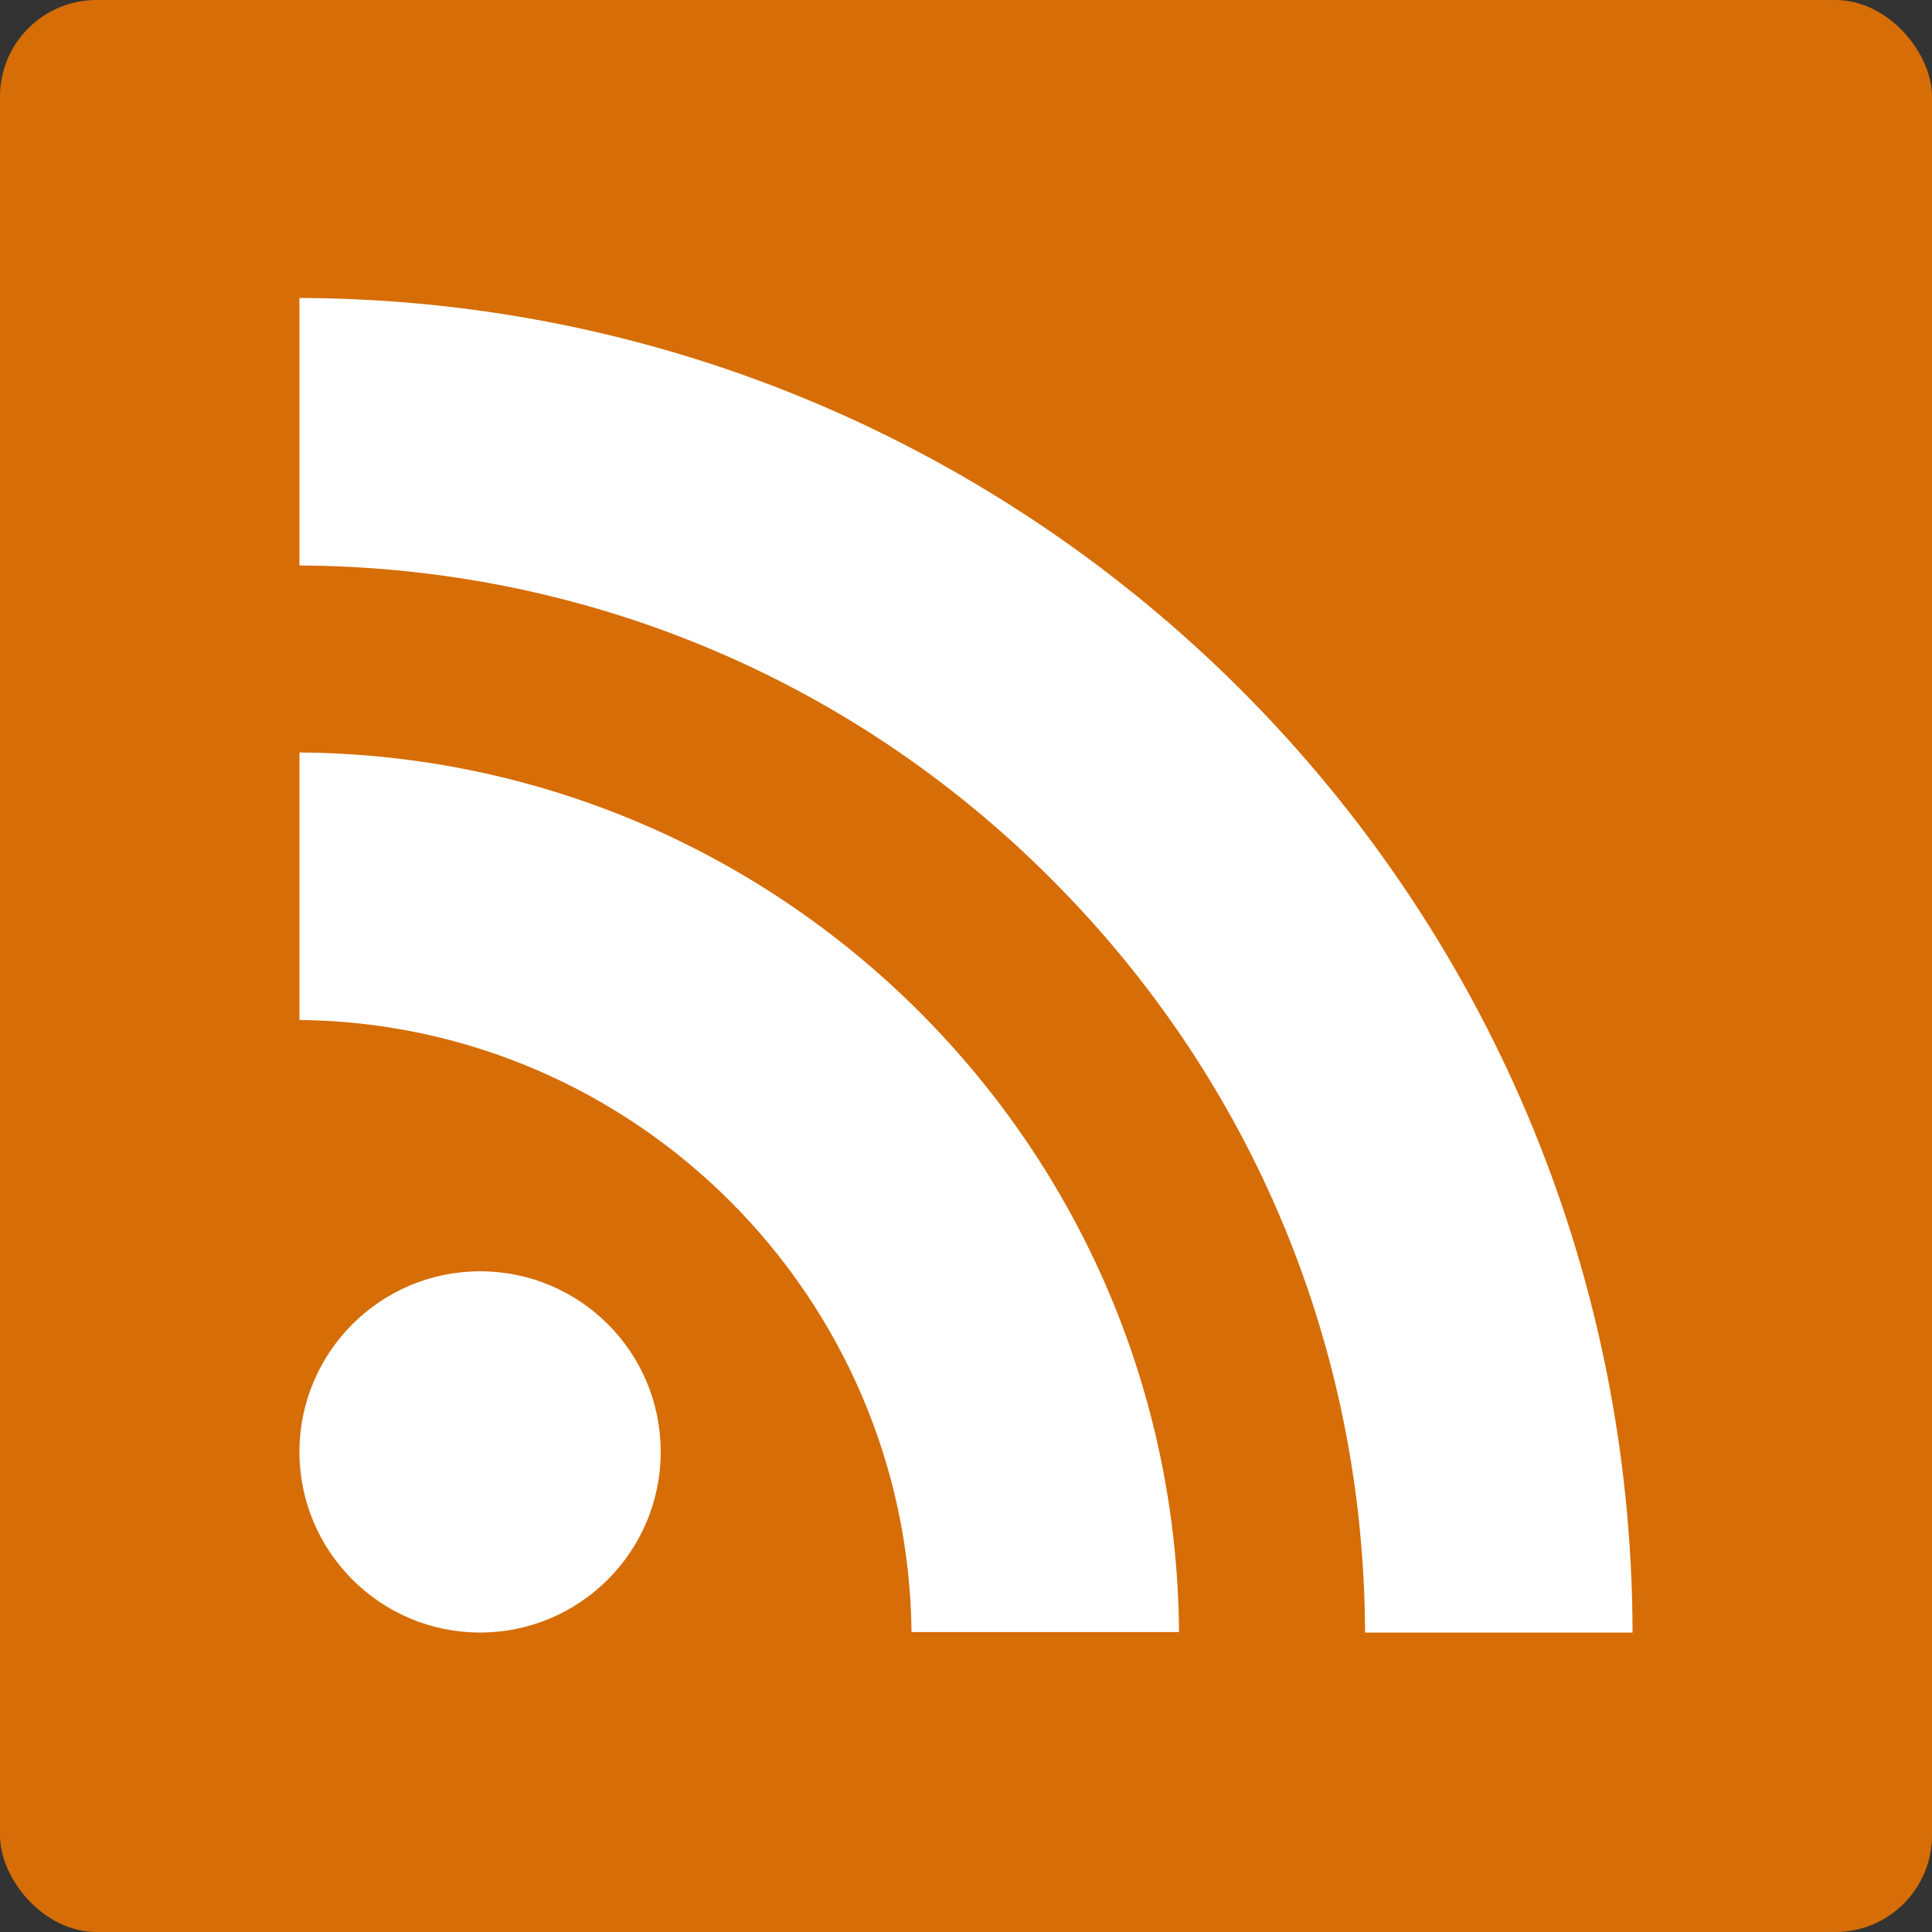 <?xml version="1.0" encoding="UTF-8" standalone="no"?>
<svg
   xmlns:dc="http://purl.org/dc/elements/1.1/"
   xmlns:cc="http://creativecommons.org/ns#"
   xmlns:rdf="http://www.w3.org/1999/02/22-rdf-syntax-ns#"
   xmlns:svg="http://www.w3.org/2000/svg"
   xmlns="http://www.w3.org/2000/svg"
   xmlns:sodipodi="http://sodipodi.sourceforge.net/DTD/sodipodi-0.dtd"
   xmlns:inkscape="http://www.inkscape.org/namespaces/inkscape"
   viewBox="0 0 100 100"
   id="svg2"
   version="1.1"
   inkscape:version="0.91 r13725"
   sodipodi:docname="rss.svg"
   width="100"
   height="100">
  <rect x="0" y="0" width="100" height="100" fill="#333333" stroke="none"/>
  <sodipodi:namedview
     pagecolor="#ffffff"
     bordercolor="#666666"
     borderopacity="1"
     objecttolerance="10"
     gridtolerance="10"
     guidetolerance="10"
     inkscape:pageopacity="0"
     inkscape:pageshadow="2"
     inkscape:window-width="1920"
     inkscape:window-height="955"
     id="namedview8"
     showgrid="true"
     inkscape:zoom="2.36"
     inkscape:cx="-23.305085"
     inkscape:cy="50"
     inkscape:window-x="0"
     inkscape:window-y="1"
     inkscape:window-maximized="1"
     inkscape:current-layer="svg2">
    <inkscape:grid
       type="xygrid"
       id="grid4136" />
  </sodipodi:namedview>
  <defs
     id="defs8" />
  <rect class="background"
     x="0"
     y="0"
     width="100%"
     height="100%"
     rx="5"
     ry="5"
     fill="#d66d06" />
  <path
     d="M 34.198,75.151 C 34.198,80.308 30.006,84.5 24.849,84.5 19.691,84.5 15.499,80.308 15.499,75.151 15.499,69.994 19.691,65.802 24.849,65.802 30.006,65.802 34.198,69.968 34.198,75.151 Z M 15.499,38.948 15.499,52.794 C 32.902,52.972 47.002,67.097 47.18,84.475 L 61.026,84.475 C 60.848,59.425 40.575,39.126 15.499,38.948 Z M 15.499,29.269 C 30.209,29.345 44.03,35.086 54.421,45.503 64.837,55.919 70.604,69.765 70.655,84.5 L 84.501,84.5 C 84.424,46.417 53.582,15.55 15.499,15.423 L 15.499,29.269 15.499,29.269 Z"
     id="path4"
     inkscape:connector-curvature="0"
     fill="#ffffff" />
</svg>
